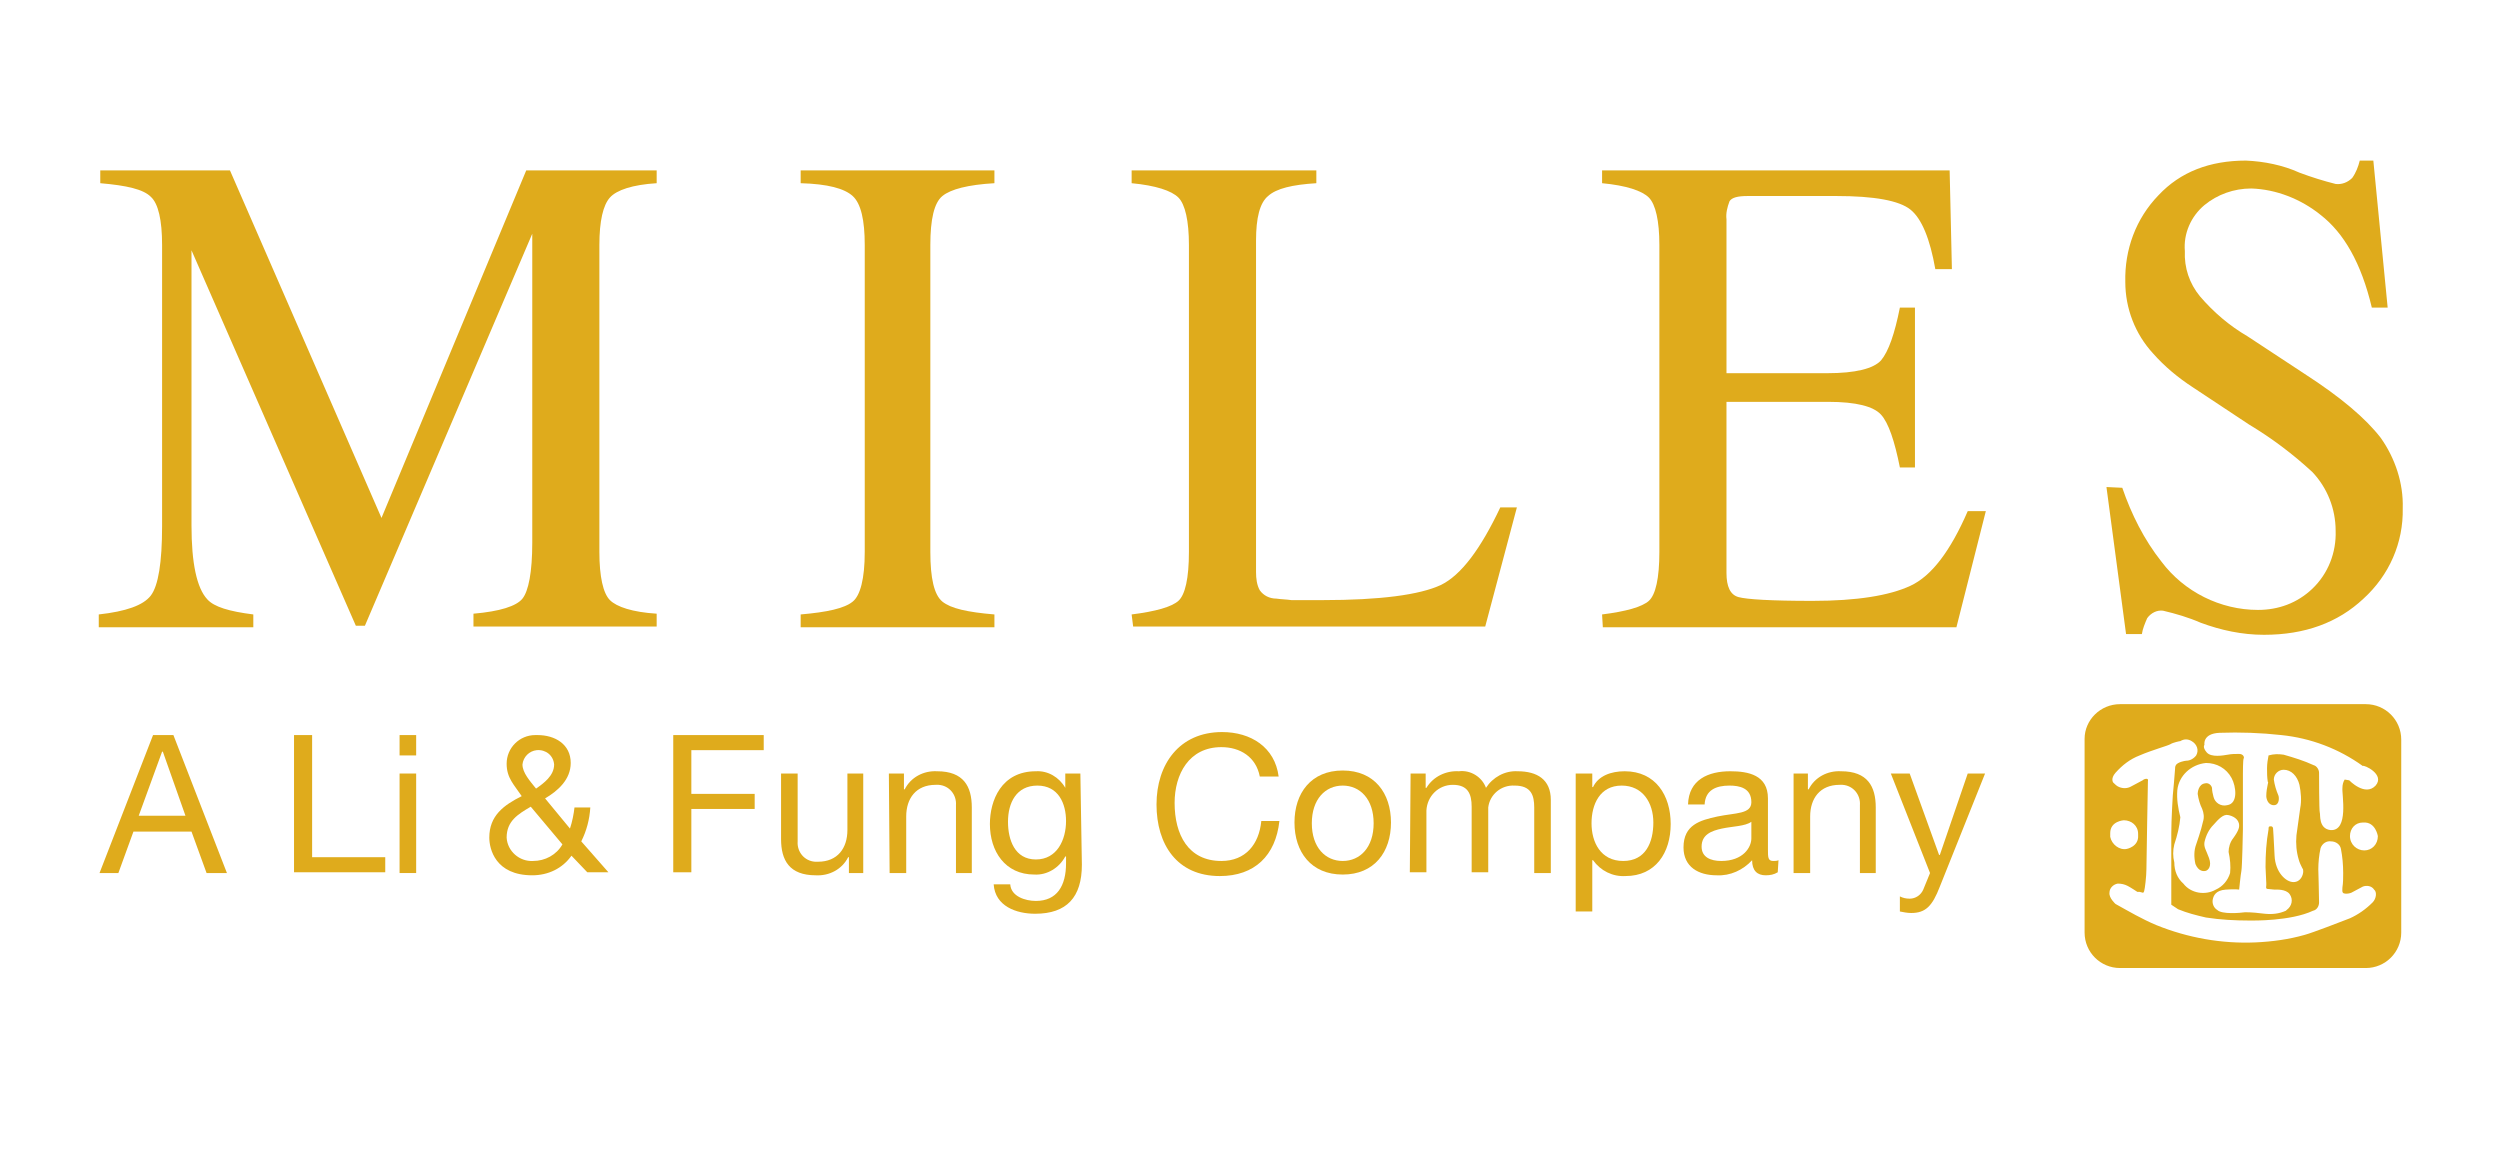 <?xml version="1.0" encoding="utf-8"?>
<!-- Generator: Adobe Illustrator 22.1.0, SVG Export Plug-In . SVG Version: 6.00 Build 0)  -->
<svg version="1.1" id="Ebene_1" xmlns="http://www.w3.org/2000/svg" xmlns:xlink="http://www.w3.org/1999/xlink" x="0px" y="0px"
	 viewBox="0 0 331.6 152.7" style="enable-background:new 0 0 331.6 152.7;" xml:space="preserve">
<style type="text/css">
	.st0{fill:#DFAB1C;}
	.st1{fill:none;}
</style>
<title>Miles-LiFung-Logo</title>
<path class="st0" d="M313.8,93.4h-32.6c-2.6,0-4.7,2.1-4.7,4.6v0v25.7c0,2.6,2.1,4.7,4.7,4.7l0,0h32.6c2.6,0,4.7-2.1,4.7-4.7l0,0
	V98.1C318.5,95.5,316.4,93.4,313.8,93.4z M314.7,119.7c-0.9,0.9-1.9,1.6-3,2.1c-1.3,0.5-4.9,1.9-6,2.2c-2.1,0.6-4.3,0.9-6.5,1
	c-4.5,0.2-9-0.6-13.2-2.3c-1.9-0.8-3.6-1.8-5.4-2.8c0,0-0.9-0.8-0.8-1.5c0-0.6,0.5-1.1,1.1-1.2c0.5,0,0.9,0.1,1.3,0.3
	c0.4,0.2,1.3,0.8,1.3,0.8s0,0,0.3,0l0.4,0.1c0,0,0.1,0.1,0.2-0.2s0.3-2,0.3-2.9s0.2-11.7,0.2-11.7s0.1-0.3-0.2-0.3
	c-0.2,0-0.4,0.1-0.5,0.2c0,0-1.3,0.7-1.5,0.8c-0.5,0.3-1.1,0.3-1.6,0.1c-0.3-0.1-0.6-0.4-0.8-0.6c0,0-0.4-0.5,0.3-1.3
	c0.9-1,1.9-1.8,3.2-2.3c1.6-0.7,3.8-1.3,4.1-1.5s1.2-0.4,1.3-0.4c0.5-0.3,1-0.3,1.5,0c0.7,0.4,1,1.2,0.6,1.9c0,0,0,0,0,0
	c-0.3,0.4-0.8,0.7-1.3,0.7c-0.2,0-1.2,0.2-1.4,0.6c-0.1,0.2-0.1,0.3-0.1,0.5c0,0.3-0.3,3.5-0.3,3.5s-0.2,3.2-0.2,5s0,5,0,5v4.5
	c0.3,0.2,0.6,0.4,0.9,0.6c1.2,0.5,2.4,0.8,3.7,1.1c1.9,0.3,3.9,0.4,5.8,0.4c0.4,0,5.4,0.1,8.4-1.3c0.5-0.1,0.8-0.6,0.8-1.1
	c0-0.9-0.1-4.4-0.1-4.4c0-0.9,0.1-1.9,0.3-2.8c0.2-0.6,0.8-1,1.4-0.9c0.6,0,1.2,0.4,1.3,1c0.2,1,0.3,2.1,0.3,3.2
	c0,0.6,0,1.3-0.1,1.9c0,0.3-0.1,0.7,0.2,0.8s0.8,0,1-0.1l1.5-0.8c0.5-0.2,1.2-0.1,1.5,0.4C315.3,118.3,315.2,119.2,314.7,119.7
	L314.7,119.7z M279.9,110.5c0-1.6,1.8-1.7,1.8-1.7c1,0,1.9,0.7,1.9,1.8c0,0.1,0,0.1,0,0.2c0.1,1.5-1.5,1.8-1.5,1.8
	c-1,0.2-2-0.6-2.2-1.6C279.9,110.7,279.9,110.6,279.9,110.5L279.9,110.5z M291.5,105.3c0.1,0.7,0.3,1.4,0.6,2
	c0.2,0.5,0.3,1.1,0.1,1.7c-0.2,1-0.9,3-0.9,3c-0.3,0.8-0.3,1.7-0.1,2.6c0.4,1,1.1,1,1.4,0.9s0.8-0.6,0.4-1.7s-0.7-1.4-0.6-2.1
	c0.2-0.9,0.6-1.7,1.2-2.3c0.7-0.8,1.3-1.4,1.9-1.3s1.5,0.5,1.5,1.4c0,0.2,0,0.6-0.8,1.7c-0.4,0.5-0.6,1.2-0.6,1.8
	c0.2,0.9,0.3,1.9,0.2,2.8c-0.3,1-1,1.8-1.9,2.2c-1.4,0.8-3.3,0.5-4.3-0.8c-0.8-0.7-1.2-1.7-1.2-2.8c-0.2-0.8-0.2-1.6,0-2.4
	c0.4-1.2,0.7-2.4,0.8-3.6c-0.3-1.2-0.5-2.4-0.4-3.6c0.2-1.9,1.8-3.4,3.8-3.6c1.4,0,2.7,0.7,3.4,2c0.6,1.1,0.9,3.4-0.6,3.6
	c-0.8,0.2-1.6-0.3-1.8-1.1c0,0,0,0,0,0c-0.1-0.4-0.2-0.8-0.2-1.2c-0.1-0.4-0.5-0.7-0.9-0.6c0,0,0,0,0,0
	C291.6,104,291.5,105.1,291.5,105.3L291.5,105.3z M313.6,112.8c-1,0-1.9-0.8-1.9-1.9c0-1,0.7-1.8,1.7-1.8c0,0,0,0,0.1,0
	c1.6-0.1,1.9,1.8,1.9,1.8C315.4,112,314.6,112.8,313.6,112.8C313.6,112.9,313.6,112.9,313.6,112.8L313.6,112.8z M315.1,104.2
	c-1.4,1.5-3.5-0.7-3.5-0.7l-0.6-0.1c-0.2,0.3-0.3,0.7-0.3,1.1c-0.1,0.8,0.9,5.8-1.6,5.6c-1.6-0.2-1.3-2.1-1.4-2.3s-0.1-5.3-0.1-5.3
	c0-0.4-0.3-0.9-0.7-1c-1.3-0.6-2.6-1-4-1.4c-0.7-0.1-1.3-0.1-2,0.1c-0.1,0.5-0.2,1.1-0.2,1.7c0,0.6,0,1.2,0.1,1.8c0,0,0.1,0,0,0.3
	c-0.1,0.5-0.2,1-0.2,1.6c0,0.3,0.2,1.2,1,1.2s0.7-1.1,0.6-1.3c-0.3-0.7-0.5-1.4-0.6-2.1c0-0.7,0.6-1.3,1.3-1.3c1,0,1.8,0.8,2.1,2
	c0.2,1,0.3,2.1,0.1,3.1c-0.1,0.7-0.4,2.8-0.5,3.6c-0.1,1.1,0,2.2,0.3,3.2c0.1,0.4,0.3,0.8,0.5,1.2c0,0,0.1,0,0.1,0.4
	s-0.3,1.4-1.3,1.4s-2.4-1.3-2.5-3.5s-0.2-3.6-0.2-3.6s0-0.3-0.3-0.3s-0.3,0.1-0.3,0.4c-0.3,1.7-0.4,3.3-0.4,5
	c0.1,2.2,0.1,2.1,0.1,2.1c0,0.1,0,0.2,0,0.3c0,0.2-0.1,0.4,0.1,0.5l1,0.1c0.2,0,1.5-0.1,2,0.6c0.5,0.7,0.3,1.6-0.4,2.1
	c0,0-0.1,0.1-0.1,0.1c-0.9,0.4-1.8,0.5-2.8,0.4c-0.8-0.1-1.7-0.2-2.6-0.2c-0.7,0.1-3.1,0.3-3.7-0.3c-0.5-0.3-0.7-0.9-0.6-1.4
	c0.1-0.5,0.4-1.2,1.7-1.3s1.8,0,1.8,0s0.2-2,0.3-2.5s0.2-5.2,0.2-5.5s0-7.4,0-7.4s0-1.9,0.1-2s0-0.6-0.6-0.6c-0.5,0-1,0-1.5,0.1
	c-0.6,0.1-2.2,0.4-2.8-0.3s-0.3-1-0.3-1s-0.3-1.5,2-1.6c2.7-0.1,5.5,0,8.2,0.3c3.9,0.4,7.6,1.8,10.8,4.1
	C313.5,101.4,316.4,102.7,315.1,104.2L315.1,104.2z"/>
<path class="st0" d="M20.3,97.5H23l7.1,18.3h-2.7l-2-5.5h-7.7l-2,5.5h-2.5L20.3,97.5z M18.4,108.2h6.2l-3-8.5h-0.1L18.4,108.2z"/>
<path class="st0" d="M39,97.5h2.4v16.2h9.7v2H39L39,97.5z"/>
<path class="st0" d="M55.2,100.2H53v-2.7h2.2V100.2z M53,102.6h2.2v13.2H53V102.6z"/>
<path class="st0" d="M75.8,113.5c-1.2,1.7-3.1,2.6-5.2,2.6c-4.9,0-5.7-3.5-5.7-5c0-2.9,1.9-4.3,4.3-5.5c-1-1.5-2-2.4-2-4.3
	c0-2.1,1.7-3.8,3.8-3.8c0.1,0,0.2,0,0.3,0c2.3,0,4.4,1.2,4.4,3.7c0,2.2-1.7,3.7-3.4,4.7l3.3,4c0.3-0.9,0.5-1.9,0.6-2.8h2.1
	c-0.1,1.6-0.5,3.1-1.2,4.5l3.6,4.1h-2.8L75.8,113.5z M70.4,107c-1.7,1-3.2,1.9-3.2,4.1c0.1,1.8,1.7,3.2,3.5,3.1
	c1.6,0,3.1-0.8,3.9-2.2L70.4,107z M73.5,101.4c-0.1-1.2-1.1-2-2.3-1.9c-1,0.1-1.8,0.9-1.9,1.9c0,1.1,1,2.2,1.8,3.2
	C72.1,103.9,73.5,102.9,73.5,101.4L73.5,101.4z"/>
<path class="st0" d="M89.3,97.5h12v2h-9.6v5.8h8.4v2h-8.4v8.4h-2.4L89.3,97.5z"/>
<path class="st0" d="M114.6,115.8h-2v-2.1h-0.1c-0.8,1.6-2.5,2.5-4.3,2.4c-3.5,0-4.6-2-4.6-4.8v-8.7h2.2v9c-0.1,1.4,0.9,2.6,2.3,2.7
	c0.1,0,0.3,0,0.4,0c2.6,0,3.9-1.8,3.9-4.2v-7.5h2.1V115.8z"/>
<path class="st0" d="M117.9,102.6h2v2.1h0.1c0.8-1.6,2.5-2.5,4.3-2.4c3.5,0,4.6,2,4.6,4.8v8.7h-2.1v-9c0.1-1.4-0.9-2.6-2.3-2.7
	c-0.1,0-0.3,0-0.4,0c-2.6,0-3.9,1.8-3.9,4.2v7.5h-2.2L117.9,102.6z"/>
<path class="st0" d="M143.5,114.7c0,4.3-2,6.5-6.2,6.5c-2.5,0-5.3-1-5.5-3.9h2.2c0.1,1.6,2,2.2,3.4,2.2c2.8,0,4-2,4-5v-0.9h-0.1
	c-0.8,1.5-2.4,2.5-4.1,2.4c-3.9,0-5.9-3.1-5.9-6.7c0-3.1,1.5-7,6.1-7c1.6-0.1,3.1,0.8,3.9,2.2l0,0v-1.9h2L143.5,114.7z M141.4,108.9
	c0-2.3-1-4.7-3.8-4.7s-3.9,2.3-3.9,4.8c0,2.4,0.9,5,3.7,5S141.4,111.4,141.4,108.9L141.4,108.9z"/>
<path class="st0" d="M167.1,103c-0.5-2.6-2.6-3.9-5.1-3.9c-4.3,0-6.2,3.6-6.2,7.4c0,4.2,1.8,7.7,6.2,7.7c3.2,0,5-2.2,5.3-5.3h2.4
	c-0.5,4.6-3.3,7.3-7.9,7.3c-5.7,0-8.4-4.2-8.4-9.5s3-9.6,8.7-9.6c3.8,0,7,2,7.5,5.9L167.1,103z"/>
<path class="st0" d="M178.1,102.2c4.2,0,6.4,3,6.4,6.9s-2.2,6.9-6.4,6.9s-6.4-3-6.4-6.9S173.9,102.2,178.1,102.2z M178.1,114.2
	c2.3,0,4.1-1.8,4.1-5s-1.8-5-4.1-5s-4.1,1.8-4.1,5S175.8,114.2,178.1,114.2z"/>
<path class="st0" d="M187.1,102.6h2v1.9h0.1c0.9-1.5,2.6-2.3,4.3-2.2c1.6-0.2,3.1,0.8,3.6,2.2c0.9-1.4,2.5-2.3,4.2-2.2
	c2.6,0,4.4,1.1,4.4,3.8v9.7h-2.2v-8.7c0-1.6-0.4-2.9-2.6-2.9c-1.8-0.1-3.3,1.2-3.5,2.9c0,0.1,0,0.3,0,0.4v8.2h-2.2v-8.7
	c0-1.7-0.5-2.9-2.5-2.9c-1.9,0-3.4,1.5-3.5,3.4v8.2H187L187.1,102.6z"/>
<path class="st0" d="M209,102.6h2.2v1.8h0.1c0.7-1.5,2.4-2.1,4.2-2.1c4.1,0,6.1,3.2,6.1,7s-2,6.9-6,6.9c-1.7,0.1-3.3-0.7-4.3-2.1
	h-0.1v6.8H209L209,102.6z M215.1,104.2c-2.9,0-4,2.5-4,5s1.2,5,4.2,5s4-2.5,4-5.1S217.9,104.2,215.1,104.2L215.1,104.2z"/>
<path class="st0" d="M235.8,115.7c-0.5,0.3-1,0.4-1.6,0.4c-1.1,0-1.8-0.6-1.8-2c-1.2,1.3-2.9,2.1-4.7,2c-2.4,0-4.4-1.1-4.4-3.7
	c0-3,2.2-3.6,4.5-4.1c2.4-0.5,4.5-0.3,4.5-1.9c0-1.9-1.6-2.2-2.9-2.2c-1.8,0-3.2,0.6-3.3,2.5h-2.2c0.1-3.3,2.7-4.4,5.6-4.4
	c2.4,0,5,0.5,5,3.6v6.8c0,1,0,1.5,0.7,1.5c0.2,0,0.5,0,0.7-0.1L235.8,115.7z M232.3,109c-0.8,0.6-2.5,0.6-3.9,0.9s-2.7,0.8-2.7,2.4
	c0,1.4,1.2,1.9,2.6,1.9c2.9,0,4-1.8,4-3L232.3,109z"/>
<path class="st0" d="M237.8,102.6h2v2.1h0.1c0.8-1.6,2.5-2.5,4.3-2.4c3.5,0,4.6,2,4.6,4.8v8.7h-2.1v-9c0.1-1.4-0.9-2.6-2.3-2.7
	c-0.1,0-0.3,0-0.4,0c-2.6,0-3.9,1.8-3.9,4.2v7.5h-2.2V102.6z"/>
<path class="st0" d="M257.3,117.6c-1,2.6-1.9,3.5-3.8,3.5c-0.5,0-1-0.1-1.5-0.2v-2c0.4,0.2,0.8,0.3,1.3,0.3c0.8,0,1.5-0.5,1.8-1.2
	l0.9-2.2l-5.2-13.2h2.5l3.9,10.8h0.1l3.7-10.8h2.3L257.3,117.6z"/>
<rect x="13.1" y="21.3" class="st1" width="305.4" height="63"/>
<g>
	<path class="st0" d="M13.1,81.5c3.6-0.4,5.9-1.2,6.9-2.5s1.5-4.4,1.5-9.2V32.5c0-3.3-0.5-5.5-1.5-6.4c-1-1-3.2-1.5-6.7-1.8v-1.7
		h17.2l20.1,46.1l19.2-46.1h17.3v1.7c-3.2,0.2-5.3,0.9-6.2,1.9c-0.9,1-1.4,3.1-1.4,6.3v40.7c0,3.3,0.5,5.5,1.4,6.4s3,1.6,6.2,1.8
		v1.7H62.8v-1.7c3.5-0.3,5.7-1,6.5-2c0.8-1,1.3-3.5,1.3-7.4v-41l-22.2,52h-1.2L25.4,33.2v36.5c0,5,0.7,8.3,2.1,9.8
		c0.9,1,2.9,1.6,6.1,2v1.7H13.1V81.5z"/>
	<path class="st0" d="M106.2,81.5c3.5-0.3,5.8-0.8,6.9-1.7c1-0.8,1.6-3,1.6-6.6V32.5c0-3.3-0.5-5.5-1.6-6.5s-3.3-1.6-6.9-1.7v-1.7
		h25.7v1.7c-3.5,0.2-5.8,0.8-6.9,1.7s-1.6,3.1-1.6,6.5v40.7c0,3.5,0.5,5.7,1.6,6.6s3.3,1.4,6.9,1.7v1.7h-25.7V81.5z"/>
	<path class="st0" d="M150.1,81.5c3.2-0.4,5.3-1,6.2-1.8c0.9-0.8,1.4-3,1.4-6.5V32.5c0-3.2-0.5-5.4-1.4-6.3s-3-1.6-6.2-1.9v-1.7
		h24.5v1.7c-3.2,0.2-5.3,0.7-6.4,1.7c-1.1,0.9-1.6,2.9-1.6,5.9v44c0,0.8,0.1,1.7,0.5,2.4c0.5,0.7,1.3,1.1,2.2,1.1
		c0.7,0.1,1.3,0.1,2,0.2c0.7,0,2,0,4.1,0c7.7,0,12.9-0.7,15.7-2c2.7-1.3,5.3-4.8,7.9-10.3h2.2l-4.2,15.8h-46.7L150.1,81.5z"/>
	<path class="st0" d="M212.5,81.5c3.2-0.4,5.3-1,6.2-1.8c0.9-0.8,1.4-3,1.4-6.5V32.5c0-3.2-0.5-5.4-1.4-6.3s-3-1.6-6.2-1.9v-1.7
		h46.1l0.3,13.1h-2.2c-0.7-4-1.8-6.7-3.3-7.9c-1.5-1.2-4.8-1.8-9.8-1.8h-11.8c-1.3,0-2.1,0.2-2.4,0.7c-0.3,0.8-0.5,1.6-0.4,2.4v20.4
		h13.4c3.7,0,6.1-0.6,7.1-1.7c1-1.2,1.8-3.5,2.5-7h2v21.2h-2c-0.7-3.5-1.5-5.9-2.5-7c-1-1.1-3.3-1.7-7-1.7H229v22.7
		c0,1.8,0.5,2.9,1.6,3.2c1.1,0.3,4.3,0.5,9.8,0.5c5.9,0,10.2-0.7,13-2c2.8-1.3,5.3-4.6,7.6-9.9h2.4l-3.9,15.4h-46.9L212.5,81.5z"/>
	<path class="st0" d="M281.5,64.7c1.2,3.5,2.9,6.9,5.2,9.8c3,4,7.8,6.4,12.8,6.4c2.7,0,5.2-0.9,7.2-2.8c2.1-2,3.2-4.8,3.1-7.7
		c0-2.9-1.1-5.7-3.1-7.8c-2.6-2.4-5.4-4.5-8.4-6.3l-7.4-4.9c-2-1.3-3.8-2.8-5.3-4.5c-2.4-2.6-3.7-6-3.7-9.5
		c-0.1-4.3,1.4-8.4,4.4-11.5c2.9-3.1,6.8-4.6,11.6-4.6c2.4,0.1,4.9,0.6,7.1,1.6c1.6,0.6,3.2,1.1,4.8,1.5c0.8,0.1,1.6-0.2,2.2-0.8
		c0.5-0.7,0.8-1.5,1-2.3h1.8l1.9,19.5h-2.1c-1.4-5.9-3.7-9.9-6.8-12.3c-2.6-2.1-5.9-3.4-9.2-3.5c-2.3,0-4.5,0.8-6.2,2.2
		c-1.8,1.5-2.8,3.8-2.6,6.1c-0.1,2.2,0.6,4.3,2,6c1.8,2.1,3.9,3.9,6.3,5.3l7.6,5c4.8,3.1,8.1,5.9,10.1,8.5c1.9,2.7,3,6,2.9,9.3
		c0.1,4.6-1.8,8.9-5.2,12c-3.4,3.2-7.8,4.8-13.2,4.8c-2.9,0-5.7-0.6-8.4-1.6c-1.6-0.7-3.3-1.2-5-1.6c-0.8-0.1-1.6,0.3-2.1,1
		c-0.3,0.7-0.6,1.4-0.7,2.1H282l-2.6-19.5L281.5,64.7z"/>
</g>
</svg>
